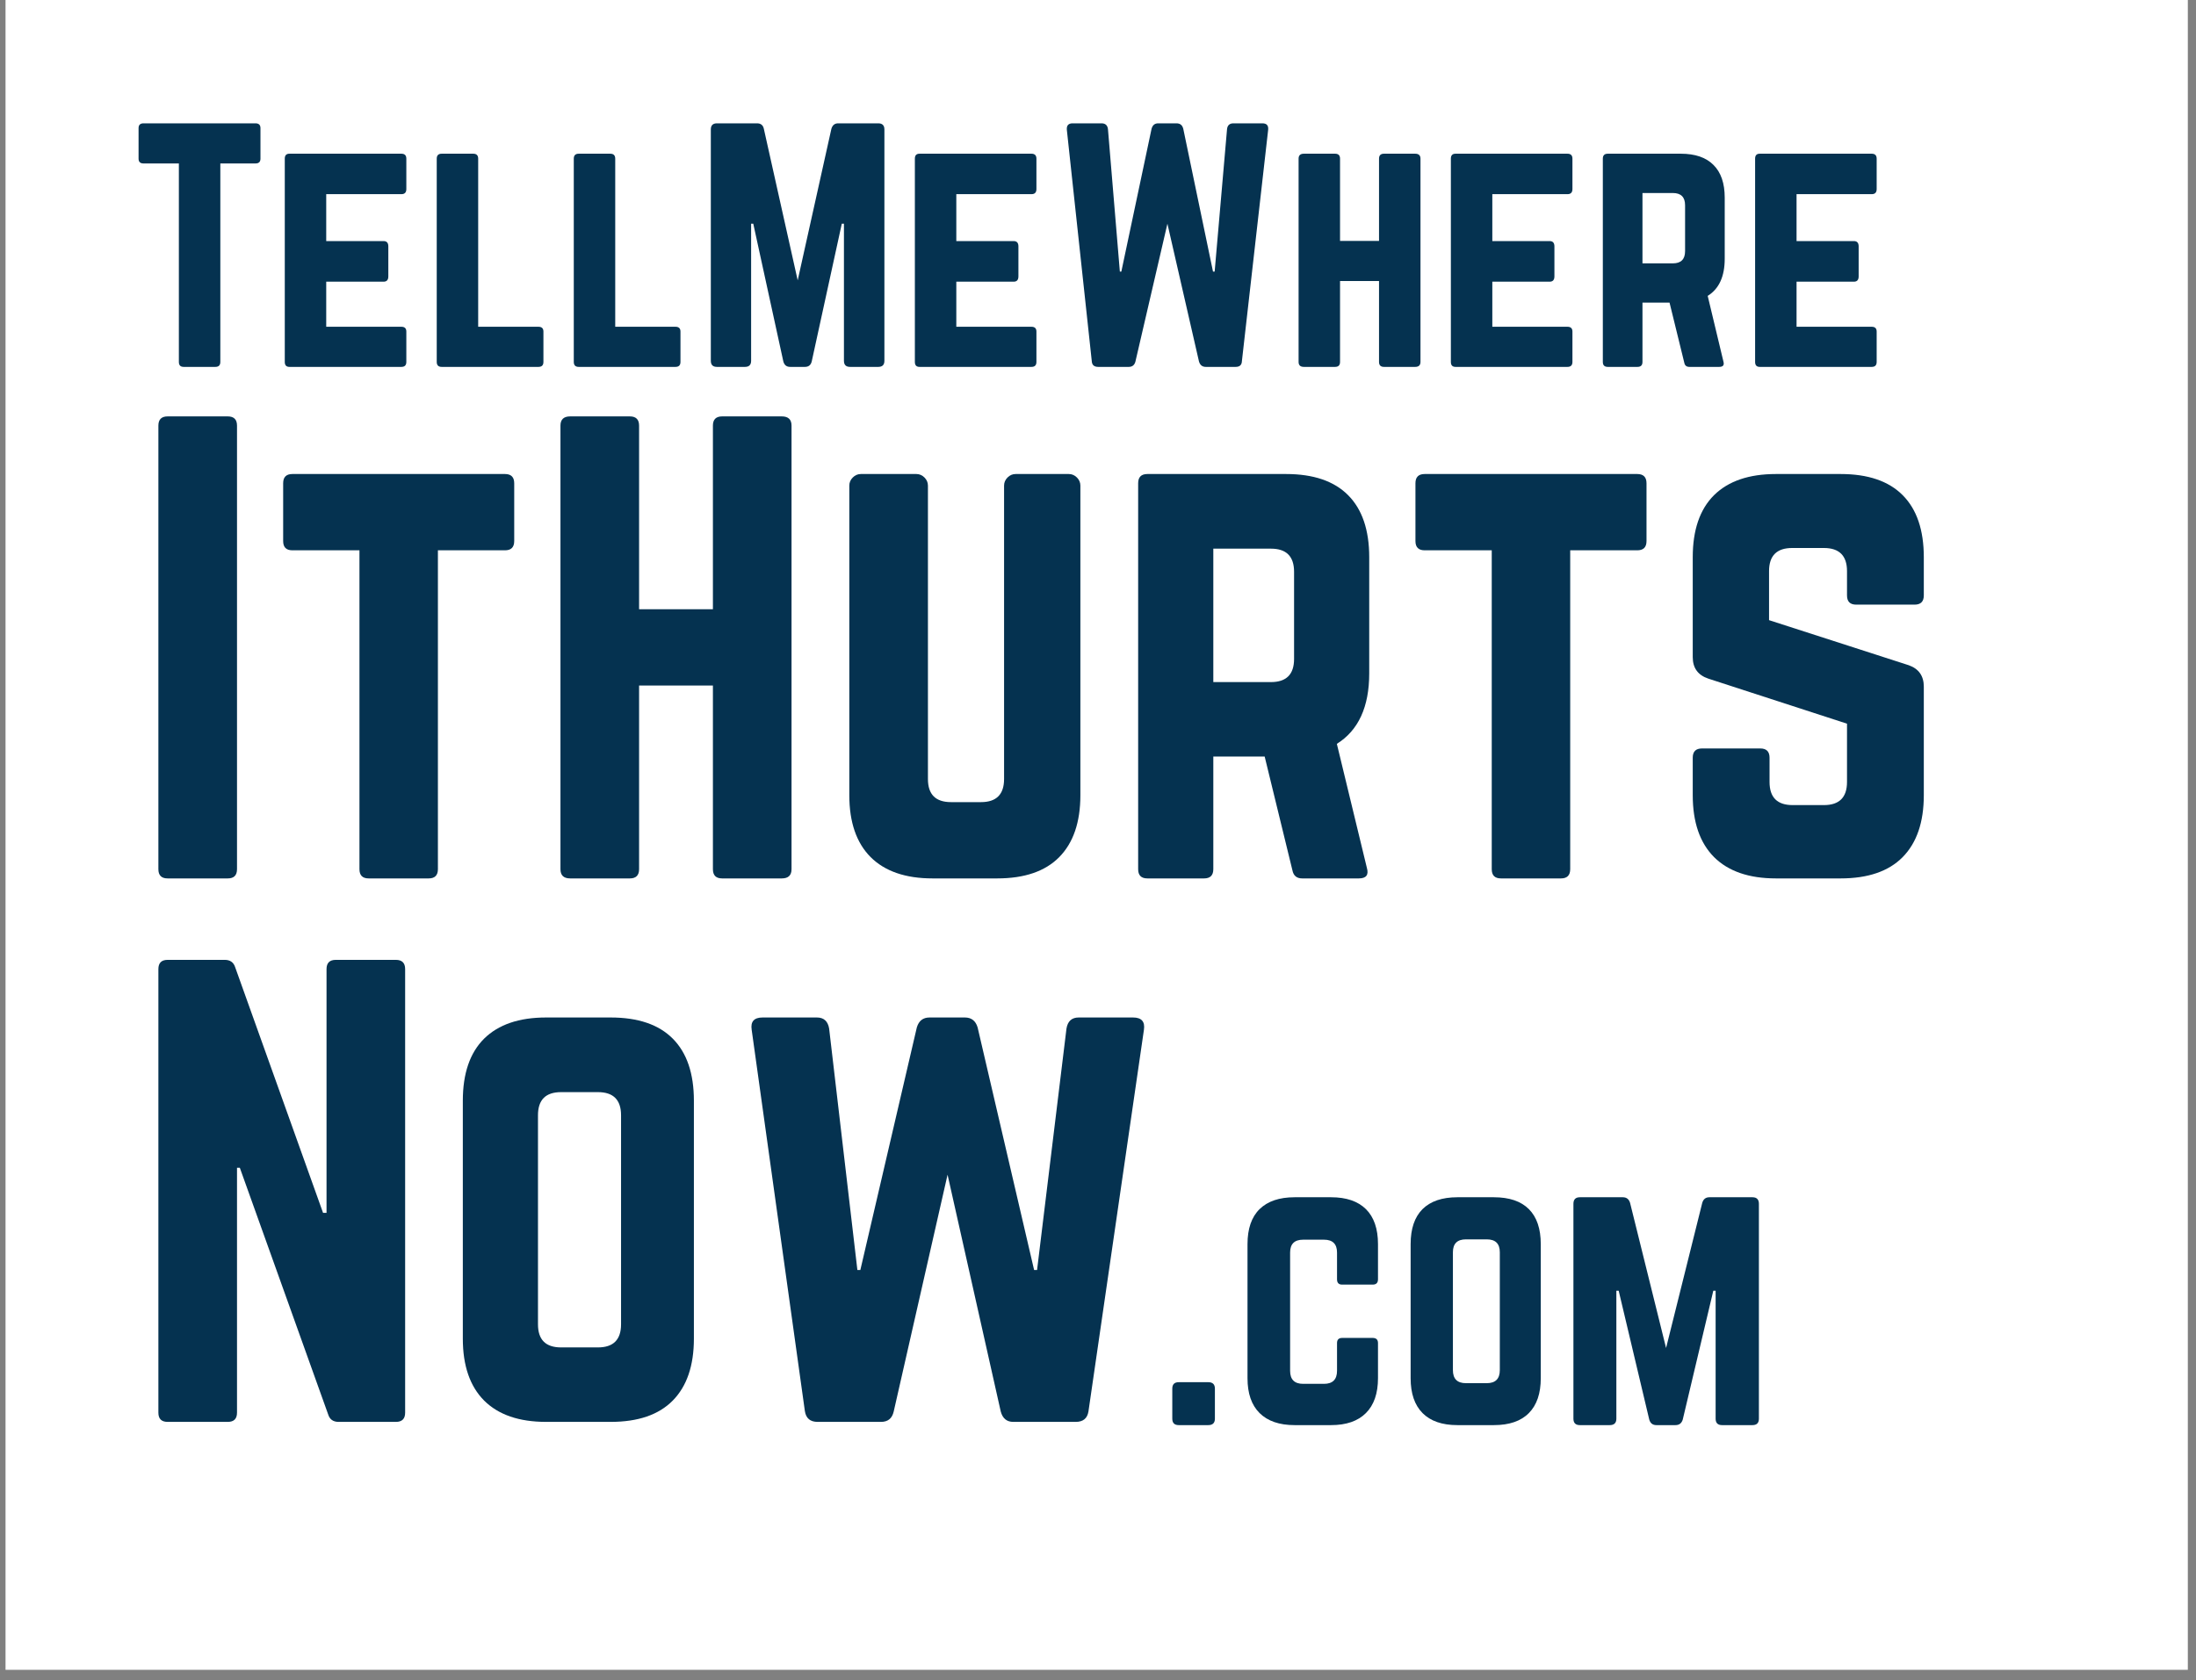 <svg xmlns="http://www.w3.org/2000/svg" xmlns:xlink="http://www.w3.org/1999/xlink" width="277" zoomAndPan="magnify" viewBox="0 0 207.75 159" height="212" preserveAspectRatio="xMidYMid meet" version="1.0"><rect x="0" y="0" width="207.75" height="159" fill="#808080" stroke="none"/><defs><g/><clipPath id="59d0dcea62"><path d="M 0.523 0 L 206.977 0 L 206.977 158.008 L 0.523 158.008 Z M 0.523 0 " clip-rule="nonzero"/></clipPath></defs><g clip-path="url(#59d0dcea62)"><path fill="#ffffff" d="M 0.523 0 L 206.977 0 L 206.977 158.008 L 0.523 158.008 Z M 0.523 0 " fill-opacity="1" fill-rule="nonzero"/></g><g fill="#053250" fill-opacity="1"><g transform="translate(12.25, 34.717)"><g><path d="M 1.328 -23.047 L 11.922 -23.047 C 12.234 -23.047 12.391 -22.895 12.391 -22.594 L 12.391 -19.703 C 12.391 -19.398 12.234 -19.25 11.922 -19.25 L 8.594 -19.25 L 8.594 -0.469 C 8.594 -0.156 8.438 0 8.125 0 L 5.125 0 C 4.82 0 4.672 -0.156 4.672 -0.469 L 4.672 -19.25 L 1.328 -19.25 C 1.016 -19.25 0.859 -19.398 0.859 -19.703 L 0.859 -22.594 C 0.859 -22.895 1.016 -23.047 1.328 -23.047 Z M 1.328 -23.047 "/></g></g></g><g fill="#053250" fill-opacity="1"><g transform="translate(25.503, 34.717)"><g><path d="M 12.938 -19.703 L 12.938 -16.828 C 12.938 -16.504 12.781 -16.344 12.469 -16.344 L 5.359 -16.344 L 5.359 -11.906 L 10.781 -11.906 C 11.082 -11.906 11.234 -11.738 11.234 -11.406 L 11.234 -8.562 C 11.234 -8.227 11.082 -8.062 10.781 -8.062 L 5.359 -8.062 L 5.359 -3.797 L 12.469 -3.797 C 12.781 -3.797 12.938 -3.645 12.938 -3.344 L 12.938 -0.469 C 12.938 -0.156 12.781 0 12.469 0 L 1.875 0 C 1.582 0 1.438 -0.156 1.438 -0.469 L 1.438 -19.703 C 1.438 -20.016 1.582 -20.172 1.875 -20.172 L 12.469 -20.172 C 12.781 -20.172 12.938 -20.016 12.938 -19.703 Z M 12.938 -19.703 "/></g></g></g><g fill="#053250" fill-opacity="1"><g transform="translate(39.879, 34.717)"><g><path d="M 5.359 -3.797 L 5.359 -19.703 C 5.359 -20.016 5.203 -20.172 4.891 -20.172 L 1.906 -20.172 C 1.594 -20.172 1.438 -20.016 1.438 -19.703 L 1.438 -0.469 C 1.438 -0.156 1.594 0 1.906 0 L 11.062 0 C 11.375 0 11.531 -0.156 11.531 -0.469 L 11.531 -3.344 C 11.531 -3.645 11.375 -3.797 11.062 -3.797 Z M 5.359 -3.797 "/></g></g></g><g fill="#053250" fill-opacity="1"><g transform="translate(52.844, 34.717)"><g><path d="M 5.359 -3.797 L 5.359 -19.703 C 5.359 -20.016 5.203 -20.172 4.891 -20.172 L 1.906 -20.172 C 1.594 -20.172 1.438 -20.016 1.438 -19.703 L 1.438 -0.469 C 1.438 -0.156 1.594 0 1.906 0 L 11.062 0 C 11.375 0 11.531 -0.156 11.531 -0.469 L 11.531 -3.344 C 11.531 -3.645 11.375 -3.797 11.062 -3.797 Z M 5.359 -3.797 "/></g></g></g><g fill="#053250" fill-opacity="1"><g transform="translate(65.809, 34.717)"><g><path d="M 13.484 -23.047 L 17.281 -23.047 C 17.664 -23.047 17.859 -22.852 17.859 -22.469 L 17.859 -0.578 C 17.859 -0.191 17.664 0 17.281 0 L 14.609 0 C 14.223 0 14.031 -0.191 14.031 -0.578 L 14.031 -13.547 L 13.828 -13.547 L 10.984 -0.516 C 10.898 -0.172 10.688 0 10.344 0 L 8.938 0 C 8.602 0 8.391 -0.172 8.297 -0.516 L 5.453 -13.547 L 5.25 -13.547 L 5.25 -0.578 C 5.25 -0.191 5.055 0 4.672 0 L 2.016 0 C 1.629 0 1.438 -0.191 1.438 -0.578 L 1.438 -22.469 C 1.438 -22.852 1.629 -23.047 2.016 -23.047 L 5.812 -23.047 C 6.164 -23.047 6.379 -22.875 6.453 -22.531 L 9.656 -8.188 L 12.844 -22.531 C 12.945 -22.875 13.16 -23.047 13.484 -23.047 Z M 13.484 -23.047 "/></g></g></g><g fill="#053250" fill-opacity="1"><g transform="translate(85.112, 34.717)"><g><path d="M 12.938 -19.703 L 12.938 -16.828 C 12.938 -16.504 12.781 -16.344 12.469 -16.344 L 5.359 -16.344 L 5.359 -11.906 L 10.781 -11.906 C 11.082 -11.906 11.234 -11.738 11.234 -11.406 L 11.234 -8.562 C 11.234 -8.227 11.082 -8.062 10.781 -8.062 L 5.359 -8.062 L 5.359 -3.797 L 12.469 -3.797 C 12.781 -3.797 12.938 -3.645 12.938 -3.344 L 12.938 -0.469 C 12.938 -0.156 12.781 0 12.469 0 L 1.875 0 C 1.582 0 1.438 -0.156 1.438 -0.469 L 1.438 -19.703 C 1.438 -20.016 1.582 -20.172 1.875 -20.172 L 12.469 -20.172 C 12.781 -20.172 12.938 -20.016 12.938 -19.703 Z M 12.938 -19.703 "/></g></g></g><g fill="#053250" fill-opacity="1"><g transform="translate(99.489, 34.717)"><g><path d="M 17.203 -23.047 L 19.938 -23.047 C 20.344 -23.047 20.523 -22.844 20.484 -22.438 L 18 -0.547 C 17.988 -0.18 17.789 0 17.406 0 L 14.578 0 C 14.254 0 14.039 -0.172 13.938 -0.516 L 10.953 -13.547 L 7.922 -0.484 C 7.828 -0.16 7.617 0 7.297 0 L 4.406 0 C 4.02 0 3.816 -0.18 3.797 -0.547 L 1.438 -22.438 C 1.406 -22.844 1.586 -23.047 1.984 -23.047 L 4.719 -23.047 C 5.082 -23.047 5.285 -22.863 5.328 -22.5 L 6.453 -9.016 L 6.594 -9.016 L 9.453 -22.531 C 9.547 -22.875 9.754 -23.047 10.078 -23.047 L 11.812 -23.047 C 12.156 -23.047 12.367 -22.875 12.453 -22.531 L 15.266 -9.016 L 15.422 -9.016 L 16.594 -22.5 C 16.633 -22.863 16.836 -23.047 17.203 -23.047 Z M 17.203 -23.047 "/></g></g></g><g fill="#053250" fill-opacity="1"><g transform="translate(121.414, 34.717)"><g><path d="M 9.047 -11.922 L 9.047 -19.703 C 9.047 -20.016 9.203 -20.172 9.516 -20.172 L 12.469 -20.172 C 12.801 -20.172 12.969 -20.016 12.969 -19.703 L 12.969 -0.469 C 12.969 -0.156 12.801 0 12.469 0 L 9.516 0 C 9.203 0 9.047 -0.156 9.047 -0.469 L 9.047 -8.125 L 5.359 -8.125 L 5.359 -0.469 C 5.359 -0.156 5.203 0 4.891 0 L 1.938 0 C 1.602 0 1.438 -0.156 1.438 -0.469 L 1.438 -19.703 C 1.438 -20.016 1.602 -20.172 1.938 -20.172 L 4.891 -20.172 C 5.203 -20.172 5.359 -20.016 5.359 -19.703 L 5.359 -11.922 Z M 9.047 -11.922 "/></g></g></g><g fill="#053250" fill-opacity="1"><g transform="translate(135.82, 34.717)"><g><path d="M 12.938 -19.703 L 12.938 -16.828 C 12.938 -16.504 12.781 -16.344 12.469 -16.344 L 5.359 -16.344 L 5.359 -11.906 L 10.781 -11.906 C 11.082 -11.906 11.234 -11.738 11.234 -11.406 L 11.234 -8.562 C 11.234 -8.227 11.082 -8.062 10.781 -8.062 L 5.359 -8.062 L 5.359 -3.797 L 12.469 -3.797 C 12.781 -3.797 12.938 -3.645 12.938 -3.344 L 12.938 -0.469 C 12.938 -0.156 12.781 0 12.469 0 L 1.875 0 C 1.582 0 1.438 -0.156 1.438 -0.469 L 1.438 -19.703 C 1.438 -20.016 1.582 -20.172 1.875 -20.172 L 12.469 -20.172 C 12.781 -20.172 12.938 -20.016 12.938 -19.703 Z M 12.938 -19.703 "/></g></g></g><g fill="#053250" fill-opacity="1"><g transform="translate(150.196, 34.717)"><g><path d="M 12.969 -16.016 L 12.969 -10.234 C 12.969 -8.555 12.43 -7.383 11.359 -6.719 L 12.844 -0.516 C 12.945 -0.172 12.816 0 12.453 0 L 9.625 0 C 9.352 0 9.191 -0.133 9.141 -0.406 L 7.75 -6.078 L 5.188 -6.078 L 5.188 -0.469 C 5.188 -0.156 5.031 0 4.719 0 L 1.906 0 C 1.594 0 1.438 -0.156 1.438 -0.469 L 1.438 -19.703 C 1.438 -20.016 1.594 -20.172 1.906 -20.172 L 8.812 -20.172 C 10.176 -20.172 11.207 -19.816 11.906 -19.109 C 12.613 -18.41 12.969 -17.379 12.969 -16.016 Z M 5.188 -9.797 L 8.062 -9.797 C 8.832 -9.797 9.219 -10.18 9.219 -10.953 L 9.219 -15.297 C 9.219 -16.066 8.832 -16.453 8.062 -16.453 L 5.188 -16.453 Z M 5.188 -9.797 "/></g></g></g><g fill="#053250" fill-opacity="1"><g transform="translate(164.602, 34.717)"><g><path d="M 12.938 -19.703 L 12.938 -16.828 C 12.938 -16.504 12.781 -16.344 12.469 -16.344 L 5.359 -16.344 L 5.359 -11.906 L 10.781 -11.906 C 11.082 -11.906 11.234 -11.738 11.234 -11.406 L 11.234 -8.562 C 11.234 -8.227 11.082 -8.062 10.781 -8.062 L 5.359 -8.062 L 5.359 -3.797 L 12.469 -3.797 C 12.781 -3.797 12.938 -3.645 12.938 -3.344 L 12.938 -0.469 C 12.938 -0.156 12.781 0 12.469 0 L 1.875 0 C 1.582 0 1.438 -0.156 1.438 -0.469 L 1.438 -19.703 C 1.438 -20.016 1.582 -20.172 1.875 -20.172 L 12.469 -20.172 C 12.781 -20.172 12.938 -20.016 12.938 -19.703 Z M 12.938 -19.703 "/></g></g></g><g fill="#053250" fill-opacity="1"><g transform="translate(12.25, 83.12)"><g><path d="M 3.609 -43.719 L 9.297 -43.719 C 9.879 -43.719 10.172 -43.426 10.172 -42.844 L 10.172 -0.875 C 10.172 -0.289 9.879 0 9.297 0 L 3.609 0 C 3.023 0 2.734 -0.289 2.734 -0.875 L 2.734 -42.844 C 2.734 -43.426 3.023 -43.719 3.609 -43.719 Z M 3.609 -43.719 "/></g></g></g><g fill="#053250" fill-opacity="1"><g transform="translate(25.147, 83.12)"><g><path d="M 22.625 -38.266 L 2.516 -38.266 C 1.93 -38.266 1.641 -37.973 1.641 -37.391 L 1.641 -31.922 C 1.641 -31.336 1.93 -31.047 2.516 -31.047 L 8.859 -31.047 L 8.859 -0.875 C 8.859 -0.289 9.148 0 9.734 0 L 15.406 0 C 15.988 0 16.281 -0.289 16.281 -0.875 L 16.281 -31.047 L 22.625 -31.047 C 23.207 -31.047 23.5 -31.336 23.5 -31.922 L 23.5 -37.391 C 23.5 -37.973 23.207 -38.266 22.625 -38.266 Z M 22.625 -38.266 "/></g></g></g><g fill="#053250" fill-opacity="1"><g transform="translate(50.288, 83.12)"><g><path d="M 17.156 -25.469 L 17.156 -42.844 C 17.156 -43.426 17.445 -43.719 18.031 -43.719 L 23.672 -43.719 C 24.285 -43.719 24.594 -43.426 24.594 -42.844 L 24.594 -0.875 C 24.594 -0.289 24.285 0 23.672 0 L 18.031 0 C 17.445 0 17.156 -0.289 17.156 -0.875 L 17.156 -18.25 L 10.172 -18.25 L 10.172 -0.875 C 10.172 -0.289 9.879 0 9.297 0 L 3.656 0 C 3.039 0 2.734 -0.289 2.734 -0.875 L 2.734 -42.844 C 2.734 -43.426 3.039 -43.719 3.656 -43.719 L 9.297 -43.719 C 9.879 -43.719 10.172 -43.426 10.172 -42.844 L 10.172 -25.469 Z M 17.156 -25.469 "/></g></g></g><g fill="#053250" fill-opacity="1"><g transform="translate(77.614, 83.12)"><g><path d="M 18.469 -38.266 L 23.5 -38.266 C 23.789 -38.266 24.047 -38.156 24.266 -37.938 C 24.484 -37.719 24.594 -37.461 24.594 -37.172 L 24.594 -7.875 C 24.594 -5.32 23.926 -3.367 22.594 -2.016 C 21.27 -0.672 19.312 0 16.719 0 L 10.609 0 C 8.055 0 6.102 -0.672 4.75 -2.016 C 3.406 -3.367 2.734 -5.32 2.734 -7.875 L 2.734 -37.172 C 2.734 -37.461 2.844 -37.719 3.062 -37.938 C 3.281 -38.156 3.535 -38.266 3.828 -38.266 L 9.078 -38.266 C 9.367 -38.266 9.625 -38.156 9.844 -37.938 C 10.062 -37.719 10.172 -37.461 10.172 -37.172 L 10.172 -9.406 C 10.172 -7.945 10.898 -7.219 12.359 -7.219 L 15.188 -7.219 C 16.645 -7.219 17.375 -7.945 17.375 -9.406 L 17.375 -37.172 C 17.375 -37.461 17.484 -37.719 17.703 -37.938 C 17.922 -38.156 18.176 -38.266 18.469 -38.266 Z M 18.469 -38.266 "/></g></g></g><g fill="#053250" fill-opacity="1"><g transform="translate(104.94, 83.12)"><g><path d="M 24.594 -30.391 L 24.594 -19.406 C 24.594 -16.227 23.57 -14.004 21.531 -12.734 L 24.375 -0.984 C 24.562 -0.328 24.305 0 23.609 0 L 18.25 0 C 17.738 0 17.43 -0.254 17.328 -0.766 L 14.703 -11.531 L 9.844 -11.531 L 9.844 -0.875 C 9.844 -0.289 9.551 0 8.969 0 L 3.609 0 C 3.023 0 2.734 -0.289 2.734 -0.875 L 2.734 -37.391 C 2.734 -37.973 3.023 -38.266 3.609 -38.266 L 16.719 -38.266 C 19.312 -38.266 21.27 -37.598 22.594 -36.266 C 23.926 -34.93 24.594 -32.973 24.594 -30.391 Z M 9.844 -18.578 L 15.297 -18.578 C 16.754 -18.578 17.484 -19.305 17.484 -20.766 L 17.484 -29.016 C 17.484 -30.473 16.754 -31.203 15.297 -31.203 L 9.844 -31.203 Z M 9.844 -18.578 "/></g></g></g><g fill="#053250" fill-opacity="1"><g transform="translate(132.266, 83.12)"><g><path d="M 22.625 -38.266 L 2.516 -38.266 C 1.93 -38.266 1.641 -37.973 1.641 -37.391 L 1.641 -31.922 C 1.641 -31.336 1.93 -31.047 2.516 -31.047 L 8.859 -31.047 L 8.859 -0.875 C 8.859 -0.289 9.148 0 9.734 0 L 15.406 0 C 15.988 0 16.281 -0.289 16.281 -0.875 L 16.281 -31.047 L 22.625 -31.047 C 23.207 -31.047 23.5 -31.336 23.5 -31.922 L 23.5 -37.391 C 23.5 -37.973 23.207 -38.266 22.625 -38.266 Z M 22.625 -38.266 "/></g></g></g><g fill="#053250" fill-opacity="1"><g transform="translate(157.406, 83.12)"><g><path d="M 10.609 -38.266 L 16.719 -38.266 C 19.312 -38.266 21.27 -37.598 22.594 -36.266 C 23.926 -34.93 24.594 -32.973 24.594 -30.391 L 24.594 -26.781 C 24.594 -26.195 24.301 -25.906 23.719 -25.906 L 18.203 -25.906 C 17.617 -25.906 17.328 -26.195 17.328 -26.781 L 17.328 -29.078 C 17.328 -30.535 16.598 -31.266 15.141 -31.266 L 12.141 -31.266 C 10.68 -31.266 9.953 -30.535 9.953 -29.078 L 9.953 -24.438 L 23.172 -20.172 C 24.117 -19.836 24.594 -19.16 24.594 -18.141 L 24.594 -7.875 C 24.594 -5.32 23.926 -3.367 22.594 -2.016 C 21.27 -0.672 19.312 0 16.719 0 L 10.609 0 C 8.055 0 6.102 -0.672 4.75 -2.016 C 3.406 -3.367 2.734 -5.32 2.734 -7.875 L 2.734 -11.422 C 2.734 -12.004 3.023 -12.297 3.609 -12.297 L 9.125 -12.297 C 9.707 -12.297 10 -12.004 10 -11.422 L 10 -9.125 C 10 -7.664 10.727 -6.938 12.188 -6.938 L 15.141 -6.938 C 16.598 -6.938 17.328 -7.664 17.328 -9.125 L 17.328 -14.641 L 4.203 -18.906 C 3.223 -19.238 2.734 -19.914 2.734 -20.938 L 2.734 -30.391 C 2.734 -32.973 3.406 -34.93 4.75 -36.266 C 6.102 -37.598 8.055 -38.266 10.609 -38.266 Z M 10.609 -38.266 "/></g></g></g><g fill="#053250" fill-opacity="1"><g transform="translate(12.25, 134.546)"><g><path d="M 19.516 -43.719 L 25.203 -43.719 C 25.785 -43.719 26.078 -43.426 26.078 -42.844 L 26.078 -0.875 C 26.078 -0.289 25.785 0 25.203 0 L 19.781 0 C 19.27 0 18.941 -0.234 18.797 -0.703 L 10.438 -24.047 L 10.172 -24.047 L 10.172 -0.875 C 10.172 -0.289 9.879 0 9.297 0 L 3.609 0 C 3.023 0 2.734 -0.289 2.734 -0.875 L 2.734 -42.844 C 2.734 -43.426 3.023 -43.719 3.609 -43.719 L 9.016 -43.719 C 9.523 -43.719 9.852 -43.484 10 -43.016 L 18.312 -19.781 L 18.641 -19.781 L 18.641 -42.844 C 18.641 -43.426 18.93 -43.719 19.516 -43.719 Z M 19.516 -43.719 "/></g></g></g><g fill="#053250" fill-opacity="1"><g transform="translate(41.051, 134.546)"><g><path d="M 2.734 -7.875 L 2.734 -30.391 C 2.734 -32.973 3.406 -34.93 4.75 -36.266 C 6.102 -37.598 8.055 -38.266 10.609 -38.266 L 16.719 -38.266 C 19.312 -38.266 21.27 -37.598 22.594 -36.266 C 23.926 -34.93 24.594 -32.973 24.594 -30.391 L 24.594 -7.875 C 24.594 -5.32 23.926 -3.367 22.594 -2.016 C 21.27 -0.672 19.312 0 16.719 0 L 10.609 0 C 8.055 0 6.102 -0.672 4.75 -2.016 C 3.406 -3.367 2.734 -5.32 2.734 -7.875 Z M 12.031 -7.047 L 15.516 -7.047 C 16.973 -7.047 17.703 -7.773 17.703 -9.234 L 17.703 -29.016 C 17.703 -30.473 16.973 -31.203 15.516 -31.203 L 12.031 -31.203 C 10.57 -31.203 9.844 -30.473 9.844 -29.016 L 9.844 -9.234 C 9.844 -7.773 10.57 -7.047 12.031 -7.047 Z M 12.031 -7.047 "/></g></g></g><g fill="#053250" fill-opacity="1"><g transform="translate(68.377, 134.546)"><g><path d="M 33.672 -38.266 L 38.812 -38.266 C 39.613 -38.266 39.957 -37.879 39.844 -37.109 L 34.594 -0.984 C 34.488 -0.328 34.086 0 33.391 0 L 27.484 0 C 26.867 0 26.473 -0.328 26.297 -0.984 L 21.266 -23.391 L 16.172 -0.984 C 16.023 -0.328 15.625 0 14.969 0 L 8.969 0 C 8.27 0 7.867 -0.344 7.766 -1.031 L 2.734 -37.109 C 2.617 -37.879 2.961 -38.266 3.766 -38.266 L 8.906 -38.266 C 9.562 -38.266 9.945 -37.914 10.062 -37.219 L 12.734 -14.375 L 13.016 -14.375 L 18.359 -37.328 C 18.547 -37.953 18.945 -38.266 19.562 -38.266 L 22.906 -38.266 C 23.52 -38.266 23.922 -37.953 24.109 -37.328 L 29.453 -14.375 L 29.734 -14.375 L 32.516 -37.219 C 32.629 -37.914 33.016 -38.266 33.672 -38.266 Z M 33.672 -38.266 "/></g></g></g><g fill="#053250" fill-opacity="1"><g transform="translate(109.356, 134.852)"><g><path d="M 1.547 -0.609 L 1.547 -3.453 C 1.547 -3.859 1.75 -4.062 2.156 -4.062 L 4.953 -4.062 C 5.367 -4.062 5.578 -3.859 5.578 -3.453 L 5.578 -0.609 C 5.578 -0.203 5.367 0 4.953 0 L 2.156 0 C 1.75 0 1.547 -0.203 1.547 -0.609 Z M 1.547 -0.609 "/></g></g></g><g fill="#053250" fill-opacity="1"><g transform="translate(116.472, 134.852)"><g><path d="M 13.891 -17.125 L 13.891 -13.797 C 13.891 -13.461 13.723 -13.297 13.391 -13.297 L 10.5 -13.297 C 10.176 -13.297 10.016 -13.461 10.016 -13.797 L 10.016 -16.328 C 10.016 -17.141 9.602 -17.547 8.781 -17.547 L 6.812 -17.547 C 5.988 -17.547 5.578 -17.141 5.578 -16.328 L 5.578 -5.141 C 5.578 -4.316 5.988 -3.906 6.812 -3.906 L 8.781 -3.906 C 9.602 -3.906 10.016 -4.316 10.016 -5.141 L 10.016 -7.766 C 10.016 -8.086 10.176 -8.25 10.5 -8.25 L 13.391 -8.25 C 13.723 -8.25 13.891 -8.086 13.891 -7.766 L 13.891 -4.438 C 13.891 -3 13.508 -1.898 12.75 -1.141 C 11.988 -0.379 10.891 0 9.453 0 L 6 0 C 4.562 0 3.457 -0.379 2.688 -1.141 C 1.926 -1.898 1.547 -3 1.547 -4.438 L 1.547 -17.125 C 1.547 -18.582 1.926 -19.688 2.688 -20.438 C 3.457 -21.188 4.562 -21.562 6 -21.562 L 9.453 -21.562 C 10.891 -21.562 11.988 -21.188 12.75 -20.438 C 13.508 -19.688 13.891 -18.582 13.891 -17.125 Z M 13.891 -17.125 "/></g></g></g><g fill="#053250" fill-opacity="1"><g transform="translate(131.904, 134.852)"><g><path d="M 1.547 -4.438 L 1.547 -17.125 C 1.547 -18.582 1.922 -19.688 2.672 -20.438 C 3.43 -21.188 4.531 -21.562 5.969 -21.562 L 9.422 -21.562 C 10.879 -21.562 11.984 -21.188 12.734 -20.438 C 13.484 -19.688 13.859 -18.582 13.859 -17.125 L 13.859 -4.438 C 13.859 -3 13.484 -1.898 12.734 -1.141 C 11.984 -0.379 10.879 0 9.422 0 L 5.969 0 C 4.531 0 3.43 -0.379 2.672 -1.141 C 1.922 -1.898 1.547 -3 1.547 -4.438 Z M 6.781 -3.969 L 8.75 -3.969 C 9.57 -3.969 9.984 -4.379 9.984 -5.203 L 9.984 -16.359 C 9.984 -17.172 9.57 -17.578 8.75 -17.578 L 6.781 -17.578 C 5.957 -17.578 5.547 -17.172 5.547 -16.359 L 5.547 -5.203 C 5.547 -4.379 5.957 -3.969 6.781 -3.969 Z M 6.781 -3.969 "/></g></g></g><g fill="#053250" fill-opacity="1"><g transform="translate(147.305, 134.852)"><g><path d="M 14.406 -21.562 L 18.484 -21.562 C 18.891 -21.562 19.094 -21.352 19.094 -20.938 L 19.094 -0.609 C 19.094 -0.203 18.891 0 18.484 0 L 15.609 0 C 15.203 0 15 -0.203 15 -0.609 L 15 -12.719 L 14.781 -12.719 L 11.891 -0.531 C 11.785 -0.176 11.555 0 11.203 0 L 9.391 0 C 9.047 0 8.82 -0.176 8.719 -0.531 L 5.828 -12.719 L 5.609 -12.719 L 5.609 -0.609 C 5.609 -0.203 5.398 0 4.984 0 L 2.156 0 C 1.75 0 1.547 -0.203 1.547 -0.609 L 1.547 -20.938 C 1.547 -21.352 1.75 -21.562 2.156 -21.562 L 6.219 -21.562 C 6.57 -21.562 6.801 -21.383 6.906 -21.031 L 10.312 -7.297 L 13.734 -21.031 C 13.836 -21.383 14.062 -21.562 14.406 -21.562 Z M 14.406 -21.562 "/></g></g></g></svg>